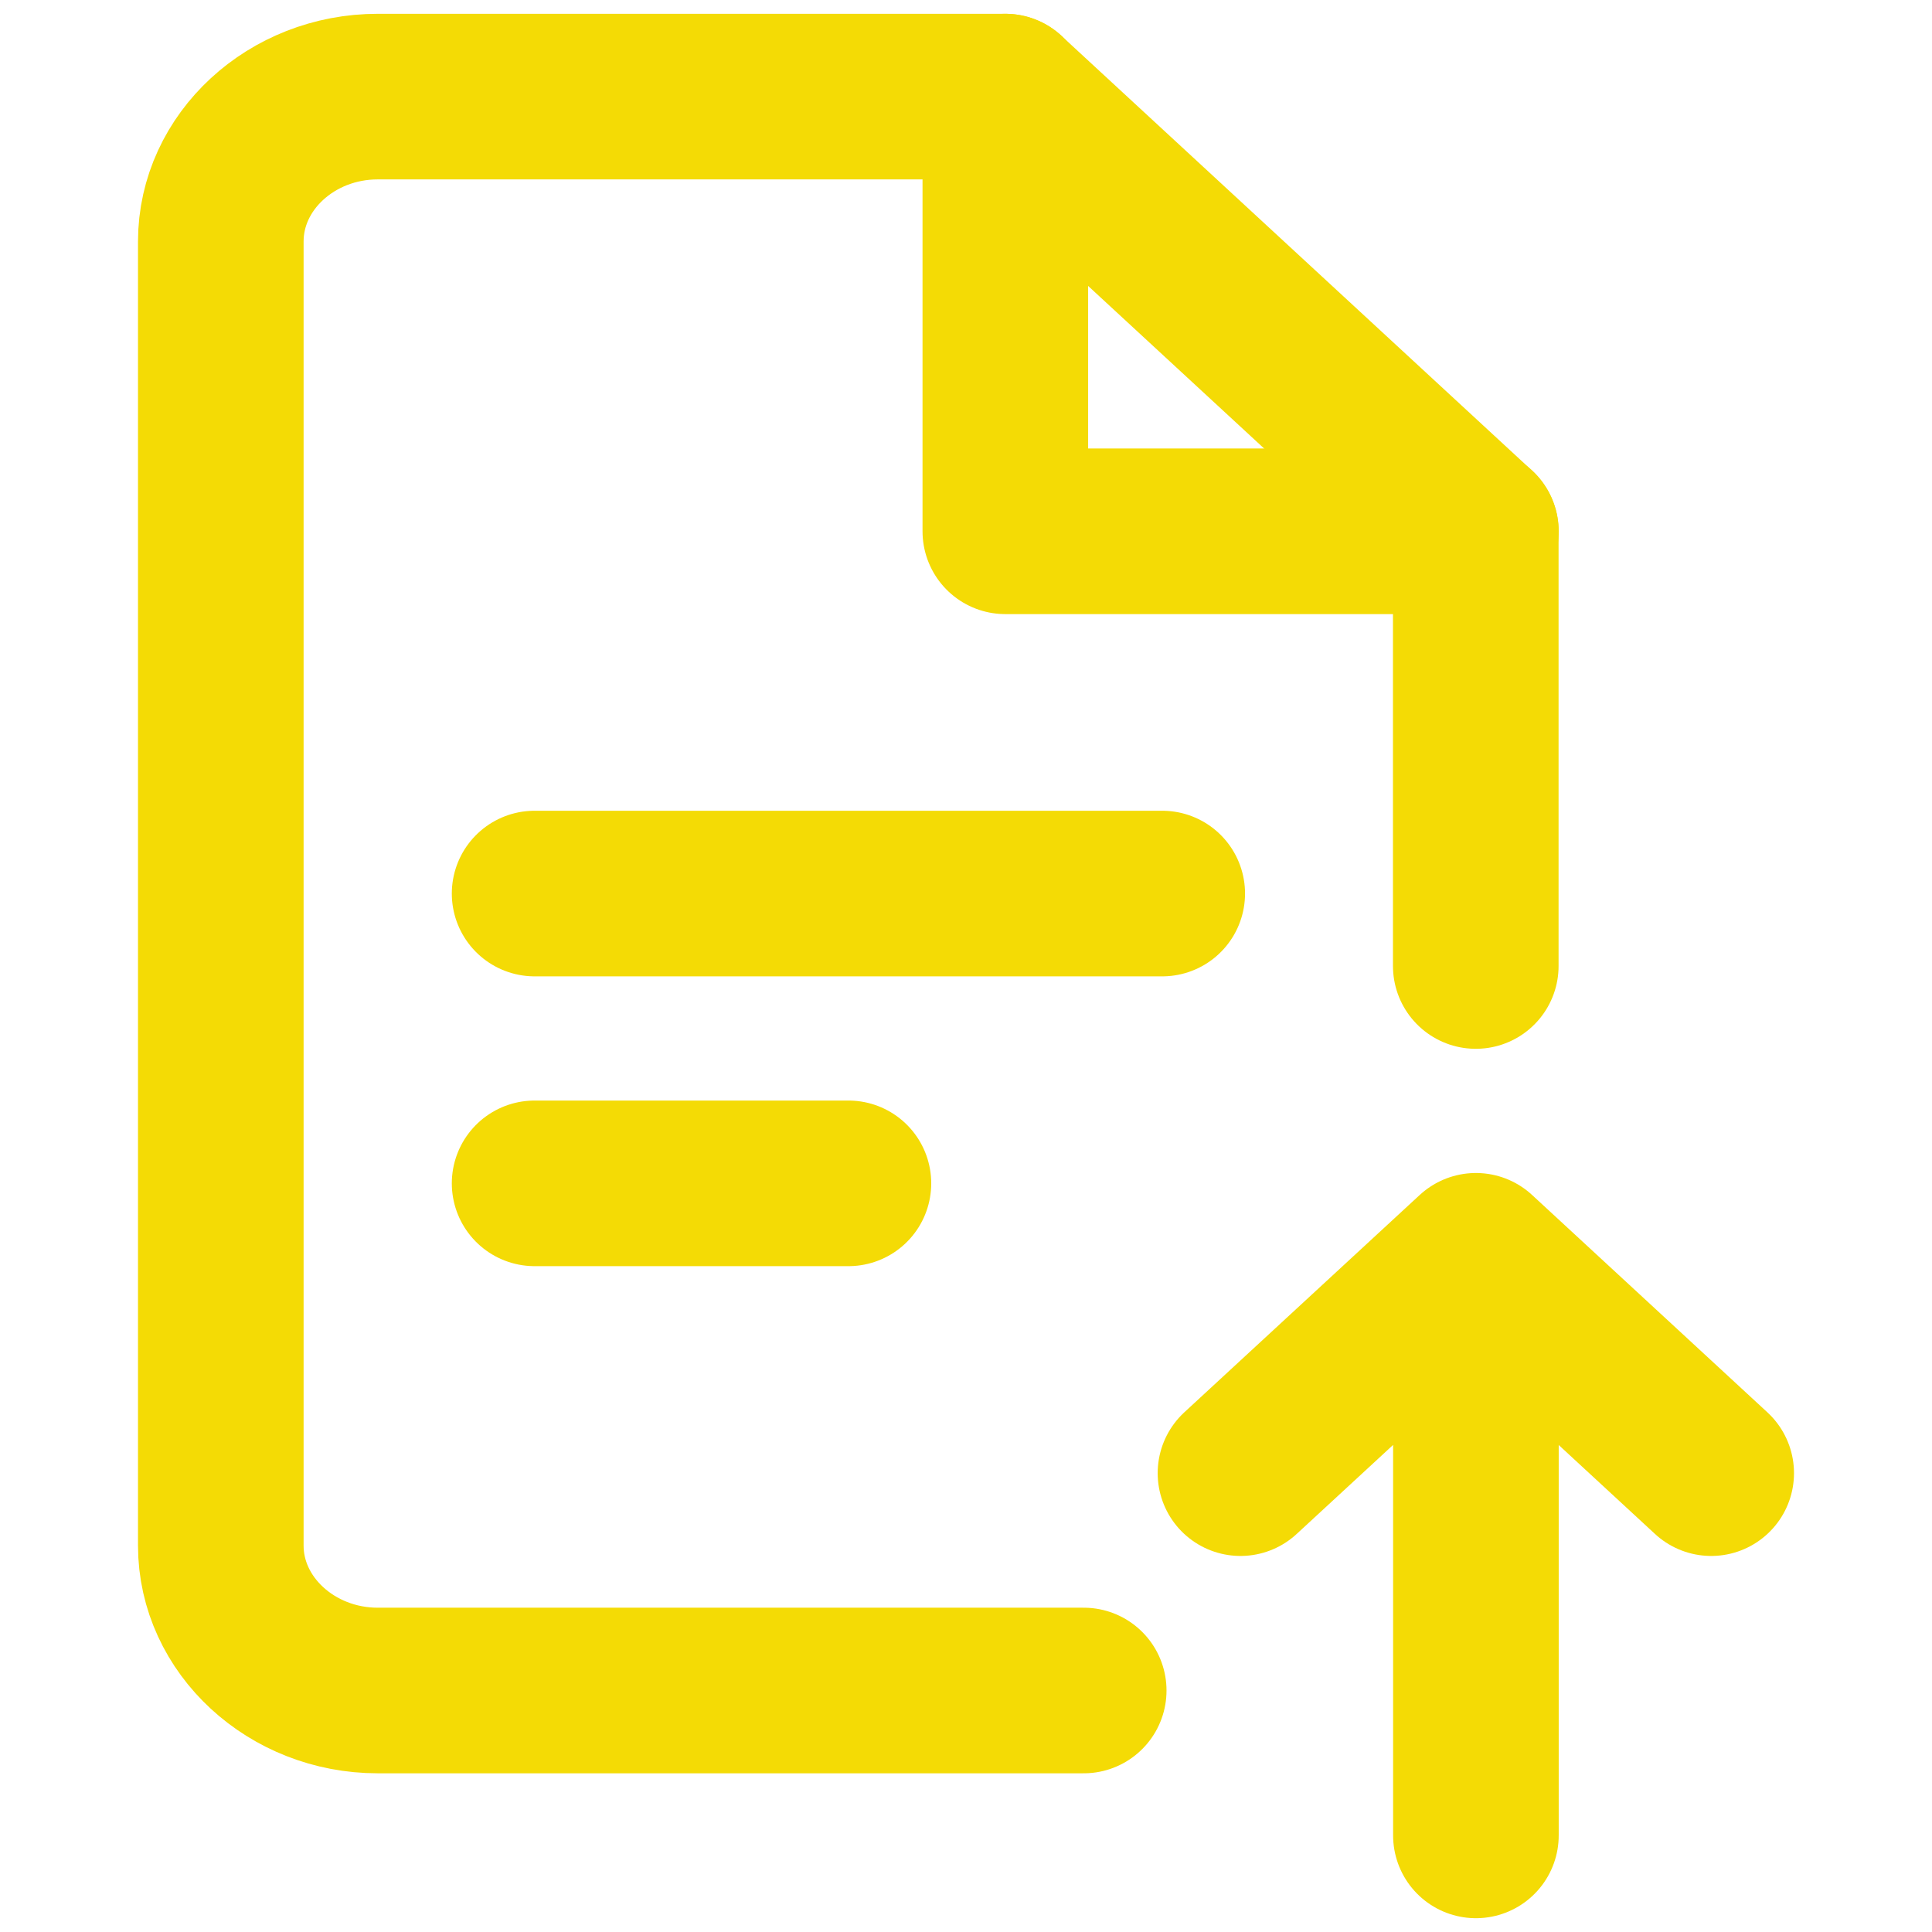 <svg width="14" height="14" fill="none" xmlns="http://www.w3.org/2000/svg"><g stroke="#F4DB05" stroke-width="1.2" stroke-linecap="round" stroke-linejoin="round"><path d="M7.853 12.25H2.737c-.624 0-1.137-.473-1.137-1.05V1.75C1.6 1.172 2.112.7 2.737.7h4.547l3.41 3.15V7"/><path d="M7.285.7v3.15h3.41M3.874 8.575h2.274M3.874 6.475h4.548M12.4 10.675 10.695 9.1l-1.706 1.575M10.695 9.1v4.2"/></g></svg>